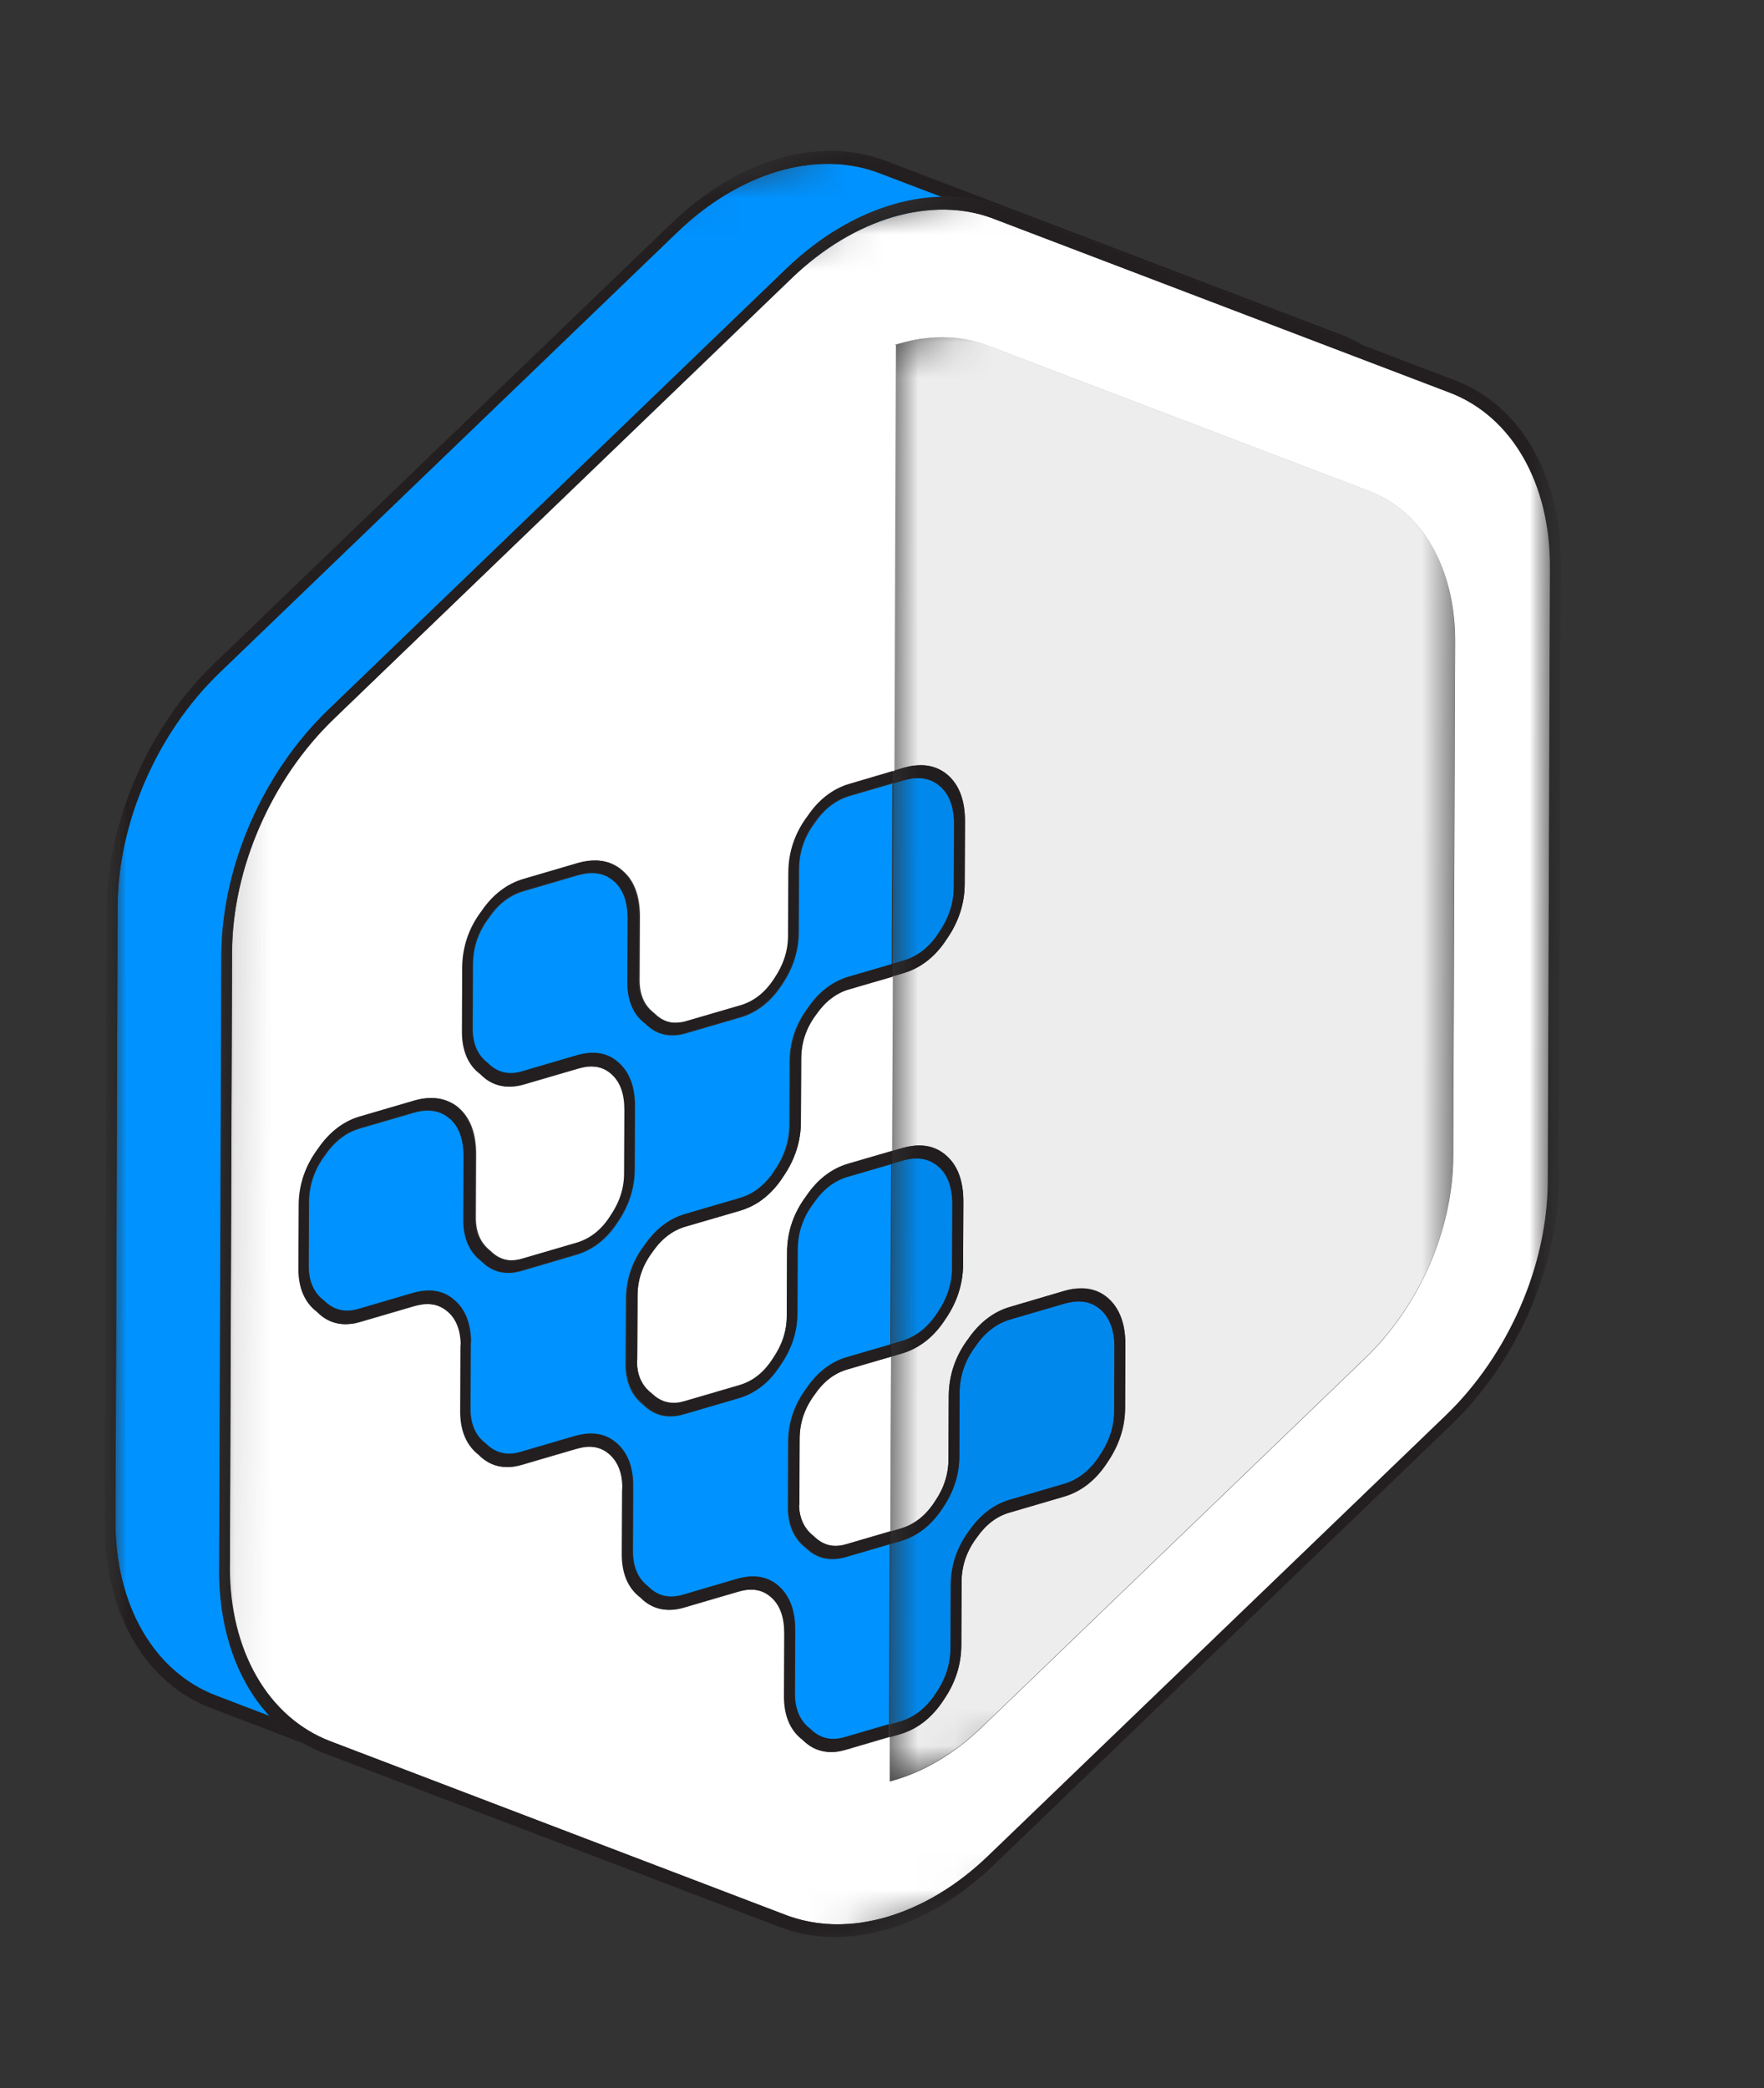 <svg width="49" height="58" viewBox="0 0 49 58" fill="none" xmlns="http://www.w3.org/2000/svg">
<rect x="0" y="0" width="49" height="58" fill="#333333" stroke="none"/>
<g clip-path="url(#clip0_1_7490)">
<mask id="mask0_1_7490" style="mask-type:luminance" maskUnits="userSpaceOnUse" x="2" y="-2" width="42" height="62">
<path d="M2.848 59.478L2.95 4.212L43.416 -1.474L43.31 53.789L2.848 59.478Z" fill="white"/>
</mask>
<g mask="url(#mask0_1_7490)">
<mask id="mask1_1_7490" style="mask-type:luminance" maskUnits="userSpaceOnUse" x="2" y="-2" width="39" height="60">
<path d="M2.852 57.754L3.022 9.844L40.232 -1.029L40.062 46.884L2.852 57.754Z" fill="white"/>
</mask>
<g mask="url(#mask1_1_7490)">
<path d="M21.806 47.126C21.806 47.665 21.98 48.069 22.319 48.329C22.553 48.563 22.825 48.676 23.138 48.665C22.825 48.676 22.549 48.563 22.319 48.329C21.98 48.069 21.802 47.665 21.806 47.126ZM20.493 44.217L18.988 44.659C18.916 44.681 18.845 44.696 18.777 44.704C18.845 44.693 18.916 44.677 18.988 44.659L20.493 44.217ZM23.387 42.927C23.387 42.927 23.361 42.931 23.346 42.934C23.346 42.934 23.372 42.931 23.387 42.927ZM16.26 40.188C16.532 40.161 16.758 40.229 16.943 40.395C17.177 40.599 17.298 40.905 17.305 41.293C17.298 40.905 17.173 40.599 16.943 40.395C16.758 40.229 16.528 40.161 16.26 40.188ZM13.408 40.497C13.472 40.55 13.544 40.595 13.612 40.633C13.54 40.595 13.472 40.554 13.408 40.497ZM18.886 38.954C18.886 38.954 18.86 38.958 18.845 38.962C18.86 38.962 18.871 38.958 18.886 38.954ZM19.011 38.924C18.969 38.935 18.924 38.947 18.882 38.954C18.924 38.947 18.965 38.935 19.011 38.924ZM9.786 36.758C9.786 36.758 9.768 36.758 9.76 36.762C9.768 36.762 9.779 36.762 9.786 36.758ZM11.703 36.227C11.635 36.238 11.563 36.253 11.488 36.272L9.979 36.713C9.941 36.725 9.903 36.732 9.866 36.743C9.903 36.736 9.941 36.725 9.979 36.713L11.488 36.272C11.563 36.249 11.635 36.234 11.703 36.227ZM14.382 34.985C14.382 34.985 14.355 34.989 14.34 34.993C14.34 34.993 14.367 34.989 14.382 34.985ZM13.601 34.733C13.744 34.876 13.902 34.959 14.072 34.989C13.899 34.959 13.744 34.876 13.601 34.733ZM8.292 35.234C8.289 35.774 8.47 36.181 8.806 36.434C9.058 36.694 9.368 36.808 9.722 36.766C9.368 36.808 9.062 36.694 8.806 36.434C8.466 36.181 8.289 35.774 8.292 35.234ZM11.907 30.492C12.129 30.481 12.333 30.526 12.514 30.62C12.333 30.522 12.129 30.481 11.907 30.492ZM11.771 30.507C11.748 30.507 11.726 30.515 11.703 30.518C11.726 30.515 11.748 30.511 11.771 30.507ZM16.988 29.832C17.238 30.051 17.354 30.375 17.354 30.832C17.354 30.379 17.234 30.055 16.988 29.832ZM16.034 29.681L14.525 30.122C14.453 30.145 14.382 30.16 14.31 30.168C14.378 30.156 14.45 30.141 14.525 30.122L16.034 29.681ZM13.401 29.889C13.638 30.107 13.921 30.205 14.242 30.175C13.921 30.202 13.642 30.107 13.401 29.889ZM18.92 28.391C18.92 28.391 18.898 28.391 18.886 28.395C18.886 28.395 18.909 28.395 18.92 28.391ZM19.026 28.368C19.003 28.376 18.98 28.379 18.954 28.383C18.977 28.379 18.999 28.372 19.026 28.368ZM16.592 23.897C16.807 23.909 17.004 23.977 17.173 24.097C17.004 23.977 16.811 23.909 16.592 23.897ZM16.321 23.913C16.234 23.924 16.147 23.943 16.057 23.969C16.147 23.943 16.238 23.924 16.321 23.913ZM24.813 21.758L23.598 22.113C23.221 22.226 22.9 22.471 22.64 22.852C22.346 23.241 22.199 23.675 22.199 24.15L22.191 25.904C22.187 26.41 22.033 26.897 21.731 27.342C21.44 27.798 21.059 28.108 20.607 28.251L19.018 28.715C18.958 28.73 18.901 28.742 18.845 28.749C18.486 28.798 18.184 28.696 17.932 28.44C17.603 28.198 17.434 27.806 17.437 27.289L17.445 25.531C17.445 25.056 17.317 24.701 17.053 24.478C16.845 24.294 16.585 24.222 16.275 24.267C16.204 24.279 16.128 24.294 16.049 24.316L14.54 24.758C14.163 24.871 13.838 25.116 13.585 25.497C13.287 25.889 13.144 26.32 13.14 26.791L13.133 28.549C13.129 28.991 13.272 29.319 13.555 29.534C13.782 29.76 14.042 29.851 14.34 29.809C14.4 29.802 14.457 29.787 14.521 29.768L16.026 29.326C16.117 29.3 16.204 29.281 16.287 29.27C16.645 29.221 16.947 29.304 17.188 29.523C17.494 29.79 17.645 30.194 17.641 30.741L17.634 32.499C17.63 33.005 17.475 33.491 17.17 33.937C16.872 34.408 16.479 34.718 16.008 34.857L14.495 35.302C14.423 35.321 14.355 35.336 14.291 35.348C13.936 35.397 13.631 35.295 13.378 35.038C13.05 34.789 12.876 34.397 12.88 33.891L12.888 32.133C12.888 31.662 12.759 31.303 12.499 31.077C12.284 30.892 12.024 30.82 11.714 30.862C11.643 30.873 11.571 30.888 11.495 30.911L9.986 31.352C9.613 31.462 9.292 31.711 9.032 32.092C8.738 32.484 8.59 32.922 8.587 33.393L8.579 35.151C8.575 35.585 8.719 35.917 9.005 36.132C9.232 36.359 9.492 36.449 9.79 36.408C9.847 36.4 9.907 36.385 9.967 36.37L11.473 35.929C11.563 35.902 11.65 35.883 11.733 35.872C12.091 35.823 12.386 35.906 12.635 36.125C12.921 36.37 13.076 36.747 13.088 37.253C13.08 37.306 13.08 37.336 13.08 37.366L13.072 39.124C13.072 39.562 13.212 39.89 13.502 40.105C13.725 40.331 13.993 40.426 14.295 40.38C14.351 40.373 14.404 40.361 14.464 40.343L15.974 39.901C16.064 39.875 16.151 39.856 16.234 39.845C16.592 39.796 16.894 39.879 17.139 40.097C17.43 40.343 17.581 40.727 17.592 41.225C17.585 41.275 17.592 41.305 17.592 41.335L17.585 43.093C17.585 43.531 17.728 43.855 18.011 44.074C18.233 44.3 18.494 44.391 18.792 44.349C18.848 44.342 18.909 44.327 18.969 44.312L20.474 43.87C20.561 43.844 20.648 43.825 20.731 43.813C21.089 43.764 21.395 43.847 21.64 44.066C21.942 44.334 22.097 44.742 22.093 45.289L22.085 47.047C22.085 47.48 22.229 47.812 22.512 48.028C22.738 48.254 22.998 48.344 23.296 48.303C23.353 48.295 23.413 48.28 23.474 48.265L24.696 47.907L24.715 42.893L23.493 43.251C23.421 43.274 23.349 43.289 23.281 43.297C22.93 43.346 22.632 43.244 22.372 42.991C22.063 42.753 21.897 42.391 21.882 41.927C21.882 41.874 21.882 41.844 21.882 41.814L21.889 40.06C21.889 39.513 22.063 39.003 22.402 38.554C22.7 38.113 23.078 37.826 23.515 37.702L24.734 37.347L24.753 32.337L23.538 32.692C23.157 32.801 22.836 33.046 22.58 33.427C22.282 33.82 22.138 34.254 22.134 34.725L22.127 36.483C22.123 37.004 21.972 37.472 21.663 37.92C21.354 38.403 20.972 38.705 20.497 38.845L18.988 39.286C18.916 39.309 18.848 39.324 18.777 39.331C18.426 39.381 18.12 39.275 17.867 39.022C17.551 38.781 17.381 38.407 17.373 37.917L17.385 36.091C17.385 35.544 17.554 35.034 17.898 34.586C18.196 34.148 18.573 33.857 19.011 33.729L20.52 33.288C20.678 33.242 20.825 33.175 20.946 33.095C21.169 32.948 21.365 32.748 21.52 32.495C21.787 32.107 21.919 31.692 21.923 31.254L21.931 29.496C21.931 28.942 22.101 28.447 22.44 27.991C22.738 27.553 23.115 27.266 23.553 27.138L24.768 26.784L24.787 21.773M25.673 5.853C26.205 5.792 26.726 5.826 27.22 5.954C26.726 5.822 26.205 5.792 25.673 5.853ZM25.537 5.871C25.296 5.905 25.051 5.958 24.809 6.03C23.836 6.317 22.866 6.89 21.995 7.728L9.281 19.962L21.991 7.724C22.863 6.886 23.832 6.313 24.805 6.026C25.051 5.954 25.292 5.902 25.534 5.868M22.357 4.596C22.116 4.63 21.87 4.683 21.625 4.755C20.655 5.038 19.682 5.615 18.811 6.452L6.097 18.687C4.357 20.359 3.275 22.849 3.267 25.184L3.207 42.24C3.199 44.576 4.271 46.435 5.999 47.096L7.489 47.665C6.625 46.73 6.116 45.364 6.089 43.776L6.15 26.429C6.195 24.007 7.33 21.438 9.134 19.706L21.844 7.464C22.757 6.581 23.783 5.977 24.809 5.679C25.066 5.604 25.326 5.547 25.579 5.513C25.771 5.487 25.964 5.472 26.152 5.468L24.44 4.815C24.311 4.766 24.179 4.725 24.043 4.687C23.889 4.645 23.73 4.615 23.572 4.593C23.523 4.585 23.474 4.581 23.425 4.574C23.119 4.544 22.806 4.547 22.493 4.581C22.448 4.585 22.402 4.593 22.357 4.6" fill="#0092FF"/>
<path d="M22.398 4.238C22.142 4.276 21.885 4.328 21.629 4.404C20.603 4.702 19.58 5.309 18.663 6.192L5.953 18.427C4.146 20.163 3.014 22.732 2.969 25.154L2.909 42.497C2.954 44.874 4.067 46.76 5.851 47.439L8.428 48.424C8.081 48.22 7.768 47.964 7.489 47.665L5.999 47.096C4.271 46.435 3.199 44.576 3.207 42.24L3.267 25.184C3.275 22.849 4.361 20.359 6.097 18.687L18.811 6.452C19.678 5.615 20.652 5.038 21.625 4.755C21.87 4.683 22.116 4.63 22.357 4.596C22.402 4.589 22.448 4.585 22.493 4.577C22.81 4.544 23.123 4.54 23.425 4.57C23.474 4.574 23.523 4.581 23.572 4.589C23.73 4.611 23.889 4.642 24.043 4.683C24.175 4.717 24.307 4.759 24.439 4.811L26.152 5.464C26.711 5.453 27.258 5.54 27.767 5.732L37.851 9.584C37.659 9.471 37.455 9.373 37.24 9.29L24.587 4.461C23.904 4.204 23.16 4.132 22.398 4.238Z" fill="#231F20"/>
</g>
<mask id="mask2_1_7490" style="mask-type:luminance" maskUnits="userSpaceOnUse" x="6" y="0" width="38" height="60">
<path d="M6.032 59.029L6.202 11.116L43.412 0.243L43.239 48.16L6.032 59.029Z" fill="white"/>
</mask>
<g mask="url(#mask2_1_7490)">
<path d="M24.756 37.679L23.538 38.034C23.179 38.139 22.874 38.369 22.628 38.732C22.349 39.105 22.21 39.516 22.21 39.962L22.202 41.716C22.202 41.757 22.202 41.799 22.195 41.837C22.21 42.184 22.346 42.47 22.602 42.666C22.617 42.682 22.628 42.693 22.643 42.704C22.734 42.787 22.828 42.848 22.927 42.885C23.055 42.934 23.191 42.949 23.341 42.927C23.357 42.927 23.368 42.923 23.383 42.919C23.398 42.919 23.409 42.916 23.424 42.912C23.455 42.904 23.481 42.897 23.511 42.889L24.734 42.531L24.741 40.912V40.433L24.753 37.671M24.794 27.119L23.579 27.474C23.228 27.576 22.919 27.813 22.674 28.168C22.391 28.545 22.259 28.945 22.255 29.398L22.247 31.156C22.247 31.688 22.085 32.194 21.765 32.661C21.572 32.963 21.334 33.212 21.063 33.389C20.912 33.487 20.735 33.571 20.546 33.623L19.033 34.065C18.678 34.17 18.373 34.404 18.128 34.763C17.845 35.14 17.709 35.54 17.709 35.989L17.701 37.747L17.694 37.837C17.701 38.2 17.833 38.49 18.097 38.694C18.113 38.709 18.124 38.72 18.139 38.732C18.32 38.894 18.516 38.969 18.739 38.962C18.773 38.962 18.807 38.958 18.844 38.954C18.86 38.954 18.871 38.95 18.886 38.947C18.927 38.939 18.969 38.928 19.014 38.916L20.523 38.475C20.912 38.362 21.218 38.124 21.474 37.721C21.727 37.347 21.851 36.97 21.855 36.547L21.863 34.789C21.863 34.212 22.047 33.68 22.402 33.208C22.708 32.756 23.1 32.454 23.564 32.318L24.783 31.963L24.802 27.108M24.854 9.58C24.9 9.569 24.945 9.554 24.986 9.542C25.198 9.482 25.405 9.437 25.613 9.406C26.231 9.32 26.839 9.376 27.397 9.588L38.014 13.636C39.504 14.201 40.42 15.786 40.42 17.793L40.394 24.973L40.368 32.126C40.36 34.144 39.428 36.276 37.927 37.724L27.261 47.99C26.511 48.71 25.673 49.205 24.835 49.45C24.794 49.461 24.753 49.472 24.715 49.484V48.246L23.496 48.605C23.421 48.627 23.349 48.642 23.277 48.654C23.232 48.661 23.187 48.665 23.142 48.665C22.828 48.676 22.553 48.563 22.323 48.329C21.983 48.069 21.806 47.665 21.81 47.126L21.817 45.368C21.817 44.919 21.697 44.583 21.448 44.368C21.263 44.202 21.036 44.134 20.765 44.16C20.746 44.16 20.727 44.164 20.712 44.168C20.644 44.179 20.572 44.194 20.497 44.217L18.992 44.658C18.92 44.681 18.848 44.696 18.78 44.704C18.78 44.704 18.758 44.704 18.746 44.708C18.388 44.749 18.079 44.64 17.822 44.379C17.483 44.123 17.305 43.723 17.305 43.18L17.313 41.422C17.313 41.376 17.313 41.335 17.32 41.297C17.313 40.908 17.188 40.603 16.958 40.399C16.773 40.233 16.543 40.165 16.275 40.192C16.256 40.192 16.238 40.195 16.222 40.199C16.154 40.211 16.083 40.226 16.007 40.248L14.498 40.69C14.423 40.712 14.351 40.727 14.28 40.739C14.223 40.746 14.166 40.75 14.11 40.75C13.966 40.75 13.831 40.724 13.706 40.675C13.68 40.663 13.657 40.652 13.631 40.641C13.559 40.603 13.491 40.561 13.427 40.505C13.412 40.49 13.393 40.478 13.378 40.463C13.359 40.448 13.344 40.433 13.329 40.414C12.989 40.154 12.812 39.75 12.816 39.211L12.823 37.453C12.823 37.407 12.823 37.366 12.831 37.324C12.819 36.94 12.695 36.634 12.469 36.438C12.276 36.272 12.054 36.204 11.786 36.227C11.767 36.227 11.748 36.23 11.733 36.234C11.665 36.245 11.593 36.261 11.518 36.279L10.009 36.721C9.971 36.732 9.933 36.74 9.896 36.751C9.869 36.758 9.839 36.762 9.813 36.766C9.805 36.766 9.794 36.766 9.786 36.77C9.786 36.77 9.764 36.77 9.752 36.773C9.398 36.815 9.092 36.702 8.835 36.441C8.496 36.189 8.319 35.781 8.322 35.242L8.33 33.484C8.33 32.91 8.515 32.378 8.869 31.903C9.179 31.45 9.571 31.145 10.031 31.013L11.537 30.571C11.605 30.552 11.669 30.537 11.733 30.526C11.755 30.522 11.778 30.518 11.801 30.515C11.846 30.507 11.891 30.503 11.937 30.503C12.159 30.492 12.363 30.537 12.544 30.632C12.616 30.669 12.687 30.718 12.752 30.775C13.068 31.058 13.227 31.484 13.227 32.054L13.219 33.812C13.216 34.223 13.351 34.529 13.627 34.744C13.77 34.887 13.929 34.97 14.098 35C14.185 35.016 14.272 35.016 14.366 35C14.381 35 14.393 34.997 14.408 34.993C14.423 34.993 14.434 34.989 14.449 34.985C14.479 34.978 14.506 34.97 14.536 34.963L16.045 34.521C16.43 34.408 16.747 34.155 16.988 33.77C17.245 33.397 17.369 33.008 17.369 32.593L17.377 30.835C17.377 30.383 17.256 30.058 17.011 29.836C16.826 29.67 16.6 29.602 16.328 29.628C16.309 29.628 16.29 29.632 16.275 29.636C16.207 29.647 16.136 29.662 16.06 29.685L14.551 30.126C14.479 30.149 14.408 30.164 14.336 30.171C14.313 30.171 14.291 30.179 14.268 30.179C13.947 30.205 13.668 30.111 13.427 29.892C13.408 29.877 13.393 29.862 13.378 29.843C13.038 29.594 12.861 29.187 12.865 28.643L12.872 26.885C12.872 26.312 13.053 25.776 13.412 25.305C13.717 24.856 14.114 24.55 14.578 24.414L16.083 23.973C16.173 23.946 16.264 23.927 16.347 23.916C16.441 23.905 16.532 23.897 16.619 23.905C16.834 23.916 17.03 23.984 17.2 24.105C17.233 24.128 17.267 24.154 17.298 24.184C17.618 24.456 17.777 24.886 17.777 25.456L17.769 27.213C17.765 27.628 17.901 27.93 18.173 28.138C18.392 28.357 18.633 28.44 18.916 28.402C18.927 28.402 18.939 28.402 18.95 28.398C18.961 28.398 18.973 28.394 18.984 28.391C19.007 28.387 19.029 28.379 19.056 28.375L20.633 27.915C20.999 27.798 21.304 27.549 21.542 27.176C21.795 26.802 21.919 26.41 21.923 25.999L21.93 24.241C21.93 23.663 22.115 23.131 22.47 22.664C22.776 22.211 23.172 21.905 23.632 21.773L24.847 21.415L24.888 9.584M25.537 5.871C25.296 5.905 25.05 5.958 24.809 6.03C23.836 6.317 22.866 6.89 21.995 7.728L9.281 19.962C7.541 21.634 6.455 24.12 6.447 26.455L6.387 43.515C6.379 45.847 7.451 47.707 9.183 48.367L21.832 53.192C21.851 53.2 21.874 53.207 21.893 53.215C22.425 53.407 22.991 53.479 23.575 53.441C23.689 53.434 23.802 53.422 23.915 53.407C23.945 53.404 23.975 53.4 24.006 53.392C24.217 53.358 24.432 53.309 24.643 53.249C25.616 52.962 26.586 52.389 27.457 51.551L40.175 39.313C41.911 37.638 42.997 35.151 43.005 32.82L43.065 15.76C43.073 13.428 42.005 11.568 40.277 10.908L27.62 6.083C27.601 6.075 27.578 6.068 27.559 6.06C27.45 6.019 27.341 5.985 27.227 5.954C26.733 5.822 26.212 5.792 25.681 5.853C25.635 5.856 25.59 5.864 25.545 5.871" fill="white"/>
<path d="M24.756 37.336L23.538 37.691C23.1 37.819 22.723 38.105 22.425 38.543C22.085 38.996 21.912 39.501 21.912 40.048L21.904 41.803C21.904 41.833 21.904 41.863 21.904 41.916C21.919 42.38 22.085 42.742 22.395 42.98C22.655 43.233 22.953 43.334 23.304 43.285C23.372 43.274 23.443 43.259 23.515 43.24L24.737 42.882V42.535L23.515 42.893C23.485 42.901 23.459 42.908 23.428 42.916C23.413 42.916 23.402 42.923 23.387 42.923C23.372 42.923 23.36 42.927 23.345 42.931C23.194 42.953 23.059 42.938 22.93 42.889C22.832 42.852 22.738 42.791 22.647 42.708C22.632 42.697 22.621 42.682 22.606 42.67C22.349 42.474 22.213 42.188 22.198 41.84C22.206 41.803 22.206 41.761 22.206 41.72L22.213 39.965C22.213 39.52 22.353 39.109 22.632 38.736C22.878 38.373 23.179 38.143 23.541 38.038L24.76 37.683V37.336M24.794 26.772L23.579 27.127C23.142 27.255 22.764 27.546 22.466 27.98C22.123 28.44 21.957 28.93 21.957 29.485L21.949 31.243C21.946 31.681 21.814 32.096 21.546 32.484C21.387 32.737 21.195 32.937 20.972 33.084C20.852 33.167 20.704 33.231 20.546 33.276L19.037 33.718C18.599 33.846 18.222 34.14 17.924 34.574C17.581 35.023 17.411 35.529 17.411 36.08L17.399 37.906C17.407 38.392 17.577 38.77 17.894 39.011C18.146 39.264 18.452 39.369 18.803 39.32C18.871 39.309 18.942 39.294 19.014 39.275L20.523 38.834C20.999 38.694 21.38 38.392 21.689 37.909C21.998 37.457 22.149 36.989 22.153 36.472L22.161 34.714C22.161 34.242 22.308 33.805 22.606 33.416C22.862 33.039 23.183 32.79 23.564 32.68L24.779 32.326V31.975L23.564 32.33C23.1 32.465 22.708 32.767 22.402 33.22C22.044 33.691 21.863 34.223 21.863 34.801L21.855 36.559C21.855 36.981 21.731 37.358 21.474 37.732C21.218 38.132 20.916 38.373 20.523 38.486L19.014 38.928C18.973 38.939 18.927 38.951 18.886 38.958C18.871 38.958 18.86 38.962 18.845 38.966C18.811 38.969 18.773 38.973 18.739 38.973C18.516 38.981 18.32 38.905 18.139 38.743C18.124 38.732 18.113 38.717 18.098 38.705C17.833 38.502 17.701 38.211 17.694 37.849L17.701 37.758L17.709 36C17.709 35.551 17.845 35.151 18.128 34.774C18.373 34.416 18.678 34.182 19.033 34.076L20.546 33.635C20.735 33.578 20.912 33.499 21.063 33.401C21.334 33.224 21.576 32.975 21.765 32.673C22.085 32.205 22.247 31.699 22.247 31.168L22.255 29.409C22.259 28.96 22.391 28.557 22.674 28.18C22.919 27.825 23.228 27.587 23.579 27.485L24.794 27.131V26.78M24.813 21.411L23.598 21.77C23.138 21.902 22.742 22.207 22.436 22.66C22.081 23.128 21.9 23.66 21.897 24.237L21.889 25.995C21.889 26.406 21.761 26.799 21.508 27.172C21.27 27.546 20.965 27.795 20.599 27.912L19.022 28.372C18.999 28.38 18.977 28.383 18.95 28.387C18.939 28.387 18.927 28.391 18.916 28.395C18.905 28.395 18.893 28.395 18.882 28.398C18.599 28.44 18.358 28.357 18.139 28.134C17.867 27.927 17.732 27.625 17.735 27.21L17.743 25.452C17.743 24.882 17.584 24.448 17.264 24.18C17.233 24.15 17.2 24.124 17.166 24.101C16.996 23.98 16.803 23.913 16.585 23.901C16.498 23.898 16.407 23.901 16.313 23.913C16.226 23.924 16.139 23.943 16.049 23.969L14.544 24.411C14.079 24.546 13.683 24.852 13.378 25.301C13.019 25.773 12.842 26.305 12.838 26.882L12.831 28.64C12.827 29.183 13.004 29.59 13.344 29.84C13.359 29.855 13.378 29.873 13.393 29.889C13.631 30.107 13.914 30.205 14.234 30.175C14.257 30.175 14.28 30.172 14.302 30.168C14.37 30.156 14.442 30.141 14.517 30.122L16.026 29.681C16.102 29.658 16.173 29.643 16.241 29.632C16.241 29.632 16.279 29.628 16.294 29.625C16.566 29.598 16.792 29.666 16.977 29.832C17.226 30.051 17.343 30.375 17.343 30.832L17.335 32.59C17.335 33.005 17.211 33.39 16.954 33.767C16.713 34.152 16.396 34.404 16.011 34.518L14.502 34.959C14.472 34.967 14.445 34.974 14.415 34.982C14.4 34.982 14.389 34.989 14.374 34.989C14.359 34.989 14.347 34.993 14.332 34.997C14.238 35.008 14.148 35.008 14.065 34.997C13.891 34.967 13.736 34.884 13.593 34.74C13.318 34.525 13.182 34.22 13.185 33.808L13.193 32.05C13.193 31.481 13.034 31.05 12.718 30.771C12.653 30.715 12.582 30.669 12.51 30.628C12.329 30.53 12.125 30.488 11.903 30.5C11.857 30.5 11.812 30.507 11.767 30.511C11.744 30.511 11.722 30.519 11.699 30.522C11.635 30.534 11.571 30.549 11.503 30.568L9.997 31.009C9.537 31.141 9.145 31.447 8.835 31.899C8.477 32.379 8.296 32.907 8.296 33.48L8.288 35.238C8.285 35.778 8.466 36.185 8.802 36.438C9.054 36.698 9.364 36.811 9.718 36.77C9.73 36.77 9.741 36.77 9.752 36.766C9.752 36.766 9.771 36.766 9.779 36.762C9.805 36.759 9.831 36.755 9.862 36.747C9.899 36.74 9.937 36.728 9.975 36.717L11.484 36.276C11.559 36.253 11.631 36.238 11.699 36.23C11.699 36.23 11.737 36.227 11.752 36.223C12.02 36.197 12.242 36.268 12.435 36.434C12.665 36.63 12.786 36.94 12.797 37.321C12.789 37.362 12.789 37.404 12.789 37.449L12.782 39.207C12.782 39.747 12.959 40.15 13.295 40.411C13.31 40.426 13.329 40.444 13.344 40.46C13.359 40.475 13.378 40.49 13.393 40.501C13.457 40.554 13.529 40.599 13.597 40.637C13.623 40.648 13.646 40.66 13.672 40.671C13.8 40.724 13.932 40.75 14.076 40.746C14.132 40.746 14.189 40.743 14.245 40.735C14.317 40.724 14.389 40.709 14.464 40.686L15.973 40.245C16.049 40.222 16.121 40.207 16.189 40.196C16.207 40.196 16.226 40.192 16.241 40.188C16.513 40.162 16.739 40.23 16.924 40.395C17.158 40.599 17.279 40.905 17.286 41.293C17.286 41.331 17.279 41.373 17.279 41.418L17.271 43.176C17.271 43.719 17.449 44.119 17.788 44.376C18.045 44.636 18.354 44.745 18.712 44.704C18.724 44.704 18.735 44.704 18.746 44.7C18.814 44.689 18.886 44.674 18.958 44.655L20.463 44.214C20.538 44.191 20.61 44.176 20.678 44.164C20.697 44.164 20.716 44.161 20.731 44.157C21.002 44.13 21.229 44.198 21.414 44.364C21.663 44.579 21.783 44.915 21.783 45.364L21.776 47.122C21.776 47.662 21.949 48.065 22.289 48.326C22.523 48.56 22.794 48.673 23.108 48.661C23.153 48.661 23.198 48.658 23.243 48.65C23.315 48.639 23.387 48.624 23.462 48.601L24.685 48.243V47.892L23.462 48.25C23.402 48.269 23.341 48.28 23.285 48.288C22.987 48.33 22.727 48.239 22.5 48.013C22.217 47.797 22.074 47.465 22.074 47.032L22.081 45.274C22.081 44.73 21.93 44.319 21.629 44.051C21.384 43.832 21.078 43.749 20.72 43.798C20.637 43.81 20.553 43.829 20.463 43.855L18.958 44.297C18.897 44.315 18.837 44.327 18.78 44.334C18.482 44.376 18.222 44.285 17.999 44.059C17.716 43.84 17.573 43.516 17.573 43.078L17.581 41.32C17.581 41.29 17.581 41.263 17.581 41.21C17.569 40.709 17.415 40.328 17.128 40.082C16.886 39.864 16.581 39.781 16.222 39.83C16.139 39.841 16.053 39.86 15.962 39.886L14.453 40.328C14.396 40.343 14.34 40.358 14.283 40.365C13.982 40.407 13.717 40.316 13.491 40.09C13.2 39.875 13.061 39.547 13.061 39.109L13.069 37.351C13.069 37.321 13.069 37.291 13.076 37.238C13.065 36.732 12.91 36.359 12.623 36.11C12.374 35.891 12.08 35.808 11.722 35.857C11.639 35.868 11.552 35.887 11.461 35.913L9.956 36.355C9.896 36.374 9.835 36.385 9.779 36.393C9.481 36.434 9.22 36.344 8.994 36.117C8.707 35.902 8.564 35.57 8.568 35.136L8.575 33.378C8.575 32.907 8.726 32.469 9.02 32.077C9.281 31.699 9.605 31.45 9.975 31.337L11.484 30.896C11.559 30.873 11.635 30.858 11.703 30.847C12.012 30.802 12.276 30.877 12.488 31.062C12.748 31.288 12.876 31.647 12.876 32.118L12.868 33.876C12.865 34.382 13.034 34.774 13.367 35.023C13.619 35.28 13.925 35.385 14.28 35.333C14.347 35.325 14.415 35.31 14.483 35.287L15.996 34.842C16.468 34.703 16.86 34.393 17.158 33.922C17.464 33.473 17.618 32.99 17.622 32.484L17.63 30.726C17.63 30.179 17.479 29.775 17.177 29.508C16.936 29.289 16.634 29.206 16.275 29.255C16.192 29.266 16.105 29.285 16.015 29.311L14.51 29.753C14.449 29.772 14.389 29.783 14.329 29.794C14.027 29.836 13.766 29.745 13.544 29.519C13.261 29.304 13.117 28.976 13.121 28.534L13.129 26.776C13.129 26.305 13.276 25.871 13.574 25.482C13.827 25.105 14.151 24.856 14.528 24.743L16.038 24.301C16.117 24.279 16.189 24.264 16.264 24.252C16.573 24.207 16.834 24.279 17.041 24.463C17.305 24.686 17.433 25.041 17.433 25.516L17.426 27.274C17.422 27.791 17.592 28.183 17.92 28.425C18.177 28.681 18.479 28.783 18.833 28.734C18.89 28.727 18.946 28.715 19.007 28.7L20.595 28.236C21.044 28.093 21.425 27.783 21.719 27.327C22.021 26.882 22.176 26.395 22.18 25.89L22.187 24.135C22.187 23.66 22.334 23.226 22.628 22.837C22.889 22.46 23.209 22.211 23.587 22.098L24.802 21.743V21.396M6.383 43.516L6.444 26.455C6.451 24.12 7.538 21.634 9.277 19.963L21.991 7.724C22.862 6.886 23.832 6.313 24.805 6.026C25.05 5.955 25.292 5.902 25.533 5.868C25.579 5.86 25.624 5.856 25.669 5.849C26.201 5.789 26.722 5.823 27.216 5.951C27.329 5.981 27.439 6.015 27.548 6.056C27.567 6.064 27.59 6.072 27.608 6.079L40.266 10.904C41.994 11.565 43.061 13.425 43.054 15.756L42.993 32.816C42.986 35.148 41.899 37.634 40.164 39.309L27.446 51.548C26.578 52.385 25.605 52.959 24.632 53.245C24.421 53.306 24.206 53.355 23.994 53.389C23.964 53.392 23.934 53.396 23.904 53.404C23.791 53.419 23.677 53.43 23.564 53.438C22.979 53.479 22.413 53.404 21.881 53.211C21.863 53.204 21.84 53.196 21.821 53.189L9.171 48.363C7.44 47.703 6.368 45.847 6.376 43.512M25.579 5.509C25.322 5.547 25.066 5.6 24.809 5.675C23.783 5.977 22.761 6.581 21.844 7.46L9.13 19.702C7.323 21.434 6.191 24.003 6.146 26.425L6.085 43.772C6.115 45.36 6.621 46.726 7.485 47.662C7.764 47.964 8.077 48.216 8.424 48.42C8.617 48.533 8.817 48.627 9.024 48.707L21.678 53.532C22.357 53.792 23.104 53.864 23.866 53.758C24.111 53.724 24.36 53.672 24.609 53.6L24.666 53.585C25.677 53.287 26.695 52.679 27.601 51.808L40.315 39.573C42.118 37.838 43.25 35.268 43.295 32.85L43.356 15.503C43.314 13.127 42.201 11.24 40.417 10.565L37.847 9.584L27.763 5.732C27.254 5.54 26.71 5.453 26.148 5.464C25.96 5.468 25.767 5.483 25.575 5.509" fill="#231F20"/>
</g>
<mask id="mask3_1_7490" style="mask-type:luminance" maskUnits="userSpaceOnUse" x="24" y="5" width="17" height="45">
<path d="M24.715 49.491L24.854 9.58L40.466 5.019L40.326 44.93L24.715 49.491Z" fill="white"/>
</mask>
<g mask="url(#mask3_1_7490)">
<path d="M29.793 36.159C29.721 36.17 29.646 36.185 29.567 36.208L28.058 36.649C27.68 36.762 27.36 37.008 27.103 37.389C26.805 37.781 26.658 38.218 26.658 38.69L26.65 40.448C26.65 40.954 26.496 41.44 26.19 41.882C25.888 42.353 25.492 42.663 25.02 42.802L24.734 42.885L24.715 47.899L24.998 47.816C25.401 47.696 25.737 47.431 26.001 47.02C26.265 46.635 26.398 46.217 26.401 45.783L26.409 44.025C26.409 43.478 26.582 42.968 26.922 42.512C27.227 42.078 27.605 41.788 28.035 41.659L29.544 41.218C29.951 41.097 30.287 40.833 30.547 40.426C30.815 40.033 30.947 39.622 30.947 39.184L30.955 37.426C30.955 36.955 30.827 36.6 30.566 36.37C30.355 36.185 30.095 36.117 29.785 36.159M29.827 35.8C29.804 35.8 29.782 35.808 29.759 35.812C29.782 35.808 29.804 35.804 29.827 35.8ZM25.288 32.19C25.217 32.201 25.141 32.216 25.062 32.239L24.771 32.322L24.753 37.332L25.039 37.249C25.447 37.128 25.782 36.86 26.043 36.453C26.311 36.064 26.443 35.653 26.443 35.212L26.45 33.454C26.45 32.978 26.322 32.624 26.062 32.401C25.85 32.216 25.59 32.148 25.281 32.19M25.73 31.831C25.915 31.862 26.084 31.933 26.235 32.054C26.084 31.937 25.918 31.862 25.73 31.831ZM25.33 31.831C25.243 31.843 25.156 31.862 25.062 31.888C25.152 31.862 25.243 31.843 25.33 31.831ZM25.33 21.626C25.258 21.637 25.183 21.653 25.107 21.675L24.813 21.762L24.794 26.772L25.088 26.685C25.492 26.565 25.832 26.301 26.088 25.889C26.356 25.501 26.488 25.09 26.492 24.648L26.499 22.894C26.499 22.419 26.371 22.068 26.107 21.837C25.896 21.653 25.635 21.585 25.326 21.626M25.367 21.268C25.367 21.268 25.345 21.268 25.337 21.272C25.349 21.272 25.36 21.272 25.367 21.268Z" fill="#0088ED"/>
<path d="M25.616 9.406C25.409 9.437 25.198 9.482 24.99 9.542C24.949 9.554 24.904 9.569 24.858 9.58L24.817 21.411L25.111 21.324C25.19 21.302 25.266 21.287 25.341 21.272C25.352 21.272 25.364 21.272 25.371 21.268C25.745 21.215 26.066 21.302 26.33 21.528C26.646 21.807 26.805 22.237 26.805 22.803L26.797 24.561C26.794 25.093 26.631 25.599 26.311 26.063C25.994 26.557 25.583 26.885 25.092 27.029L24.798 27.116L24.779 31.971L25.066 31.888C25.156 31.862 25.247 31.843 25.334 31.831C25.473 31.812 25.605 31.812 25.73 31.831C25.915 31.862 26.084 31.933 26.235 32.054C26.25 32.065 26.269 32.08 26.284 32.096C26.601 32.371 26.76 32.797 26.76 33.371L26.752 35.129C26.748 35.664 26.586 36.166 26.269 36.63C25.952 37.128 25.541 37.453 25.047 37.596L24.756 37.679L24.745 40.441V40.92L24.738 42.538L25.02 42.455C25.405 42.342 25.726 42.089 25.971 41.701C26.224 41.335 26.348 40.942 26.348 40.528L26.356 38.769C26.36 38.196 26.541 37.66 26.895 37.189C27.209 36.732 27.601 36.43 28.061 36.298L29.57 35.853C29.638 35.834 29.702 35.819 29.763 35.808C29.785 35.804 29.808 35.8 29.831 35.797C30.208 35.744 30.529 35.83 30.785 36.057C31.102 36.34 31.261 36.77 31.261 37.336L31.253 39.094C31.253 39.622 31.087 40.127 30.77 40.595C30.453 41.086 30.042 41.414 29.548 41.561L28.039 42.003C27.684 42.104 27.382 42.338 27.129 42.7C26.85 43.074 26.711 43.485 26.711 43.93L26.703 45.688C26.703 46.221 26.537 46.726 26.224 47.19C25.907 47.684 25.496 48.013 25.002 48.156L24.715 48.239V49.476C24.749 49.469 24.79 49.454 24.832 49.442C25.669 49.197 26.507 48.703 27.258 47.982L37.923 37.717C39.428 36.268 40.36 34.136 40.364 32.118L40.39 24.965L40.417 17.786C40.417 15.779 39.504 14.194 38.01 13.628L27.393 9.58C26.835 9.369 26.228 9.312 25.609 9.399" fill="#EDEDED"/>
<path d="M29.827 35.8C29.804 35.8 29.782 35.808 29.759 35.812C29.695 35.823 29.631 35.838 29.567 35.857L28.058 36.302C27.597 36.434 27.205 36.74 26.892 37.192C26.537 37.664 26.36 38.196 26.352 38.773L26.345 40.531C26.345 40.946 26.22 41.339 25.968 41.705C25.722 42.089 25.402 42.346 25.017 42.459L24.734 42.542V42.889L25.017 42.806C25.488 42.666 25.881 42.357 26.186 41.886C26.488 41.44 26.643 40.958 26.647 40.452L26.654 38.694C26.654 38.222 26.805 37.785 27.099 37.392C27.356 37.015 27.677 36.766 28.054 36.653L29.563 36.212C29.642 36.189 29.714 36.174 29.789 36.162C30.099 36.117 30.359 36.189 30.57 36.374C30.831 36.604 30.959 36.958 30.959 37.43L30.951 39.188C30.951 39.626 30.815 40.037 30.551 40.429C30.291 40.837 29.955 41.105 29.548 41.222L28.039 41.663C27.605 41.788 27.231 42.078 26.926 42.516C26.586 42.976 26.413 43.481 26.413 44.029L26.405 45.787C26.405 46.22 26.269 46.635 26.005 47.024C25.741 47.435 25.405 47.703 25.002 47.82L24.719 47.903V48.254L25.002 48.171C25.496 48.028 25.907 47.699 26.224 47.205C26.541 46.741 26.703 46.236 26.703 45.704L26.711 43.946C26.711 43.5 26.85 43.089 27.13 42.716C27.382 42.353 27.684 42.12 28.039 42.018L29.548 41.576C30.042 41.433 30.453 41.105 30.77 40.61C31.087 40.143 31.253 39.637 31.253 39.109L31.261 37.351C31.261 36.785 31.102 36.351 30.785 36.072C30.525 35.846 30.204 35.759 29.831 35.812M25.33 31.831C25.243 31.843 25.156 31.861 25.062 31.888L24.775 31.971V32.322L25.062 32.239C25.141 32.216 25.213 32.201 25.288 32.19C25.598 32.145 25.858 32.216 26.069 32.401C26.33 32.624 26.458 32.978 26.458 33.454L26.45 35.212C26.45 35.653 26.315 36.06 26.05 36.453C25.79 36.86 25.454 37.132 25.047 37.249L24.76 37.332V37.679L25.047 37.596C25.541 37.453 25.952 37.124 26.269 36.63C26.586 36.166 26.748 35.664 26.752 35.129L26.76 33.371C26.76 32.801 26.601 32.371 26.284 32.095C26.269 32.08 26.25 32.069 26.235 32.054C26.084 31.937 25.919 31.861 25.73 31.831C25.605 31.812 25.473 31.812 25.334 31.831M25.368 21.268C25.368 21.268 25.345 21.268 25.337 21.272C25.262 21.283 25.187 21.302 25.107 21.324L24.813 21.411V21.758L25.107 21.672C25.183 21.649 25.258 21.634 25.33 21.622C25.636 21.581 25.9 21.649 26.111 21.834C26.375 22.064 26.503 22.415 26.503 22.89L26.496 24.644C26.492 25.086 26.36 25.493 26.092 25.886C25.835 26.297 25.496 26.565 25.092 26.682L24.798 26.768V27.119L25.092 27.032C25.587 26.889 25.998 26.561 26.311 26.067C26.631 25.603 26.794 25.097 26.797 24.565L26.805 22.807C26.805 22.241 26.647 21.807 26.33 21.532C26.069 21.305 25.749 21.219 25.371 21.272" fill="#211D1E"/>
</g>
</g>
</g>
<defs>
<clipPath id="clip0_1_7490">
<rect width="48" height="57.53" fill="white" transform="translate(0.4 0.235)"/>
</clipPath>
</defs>
</svg>
